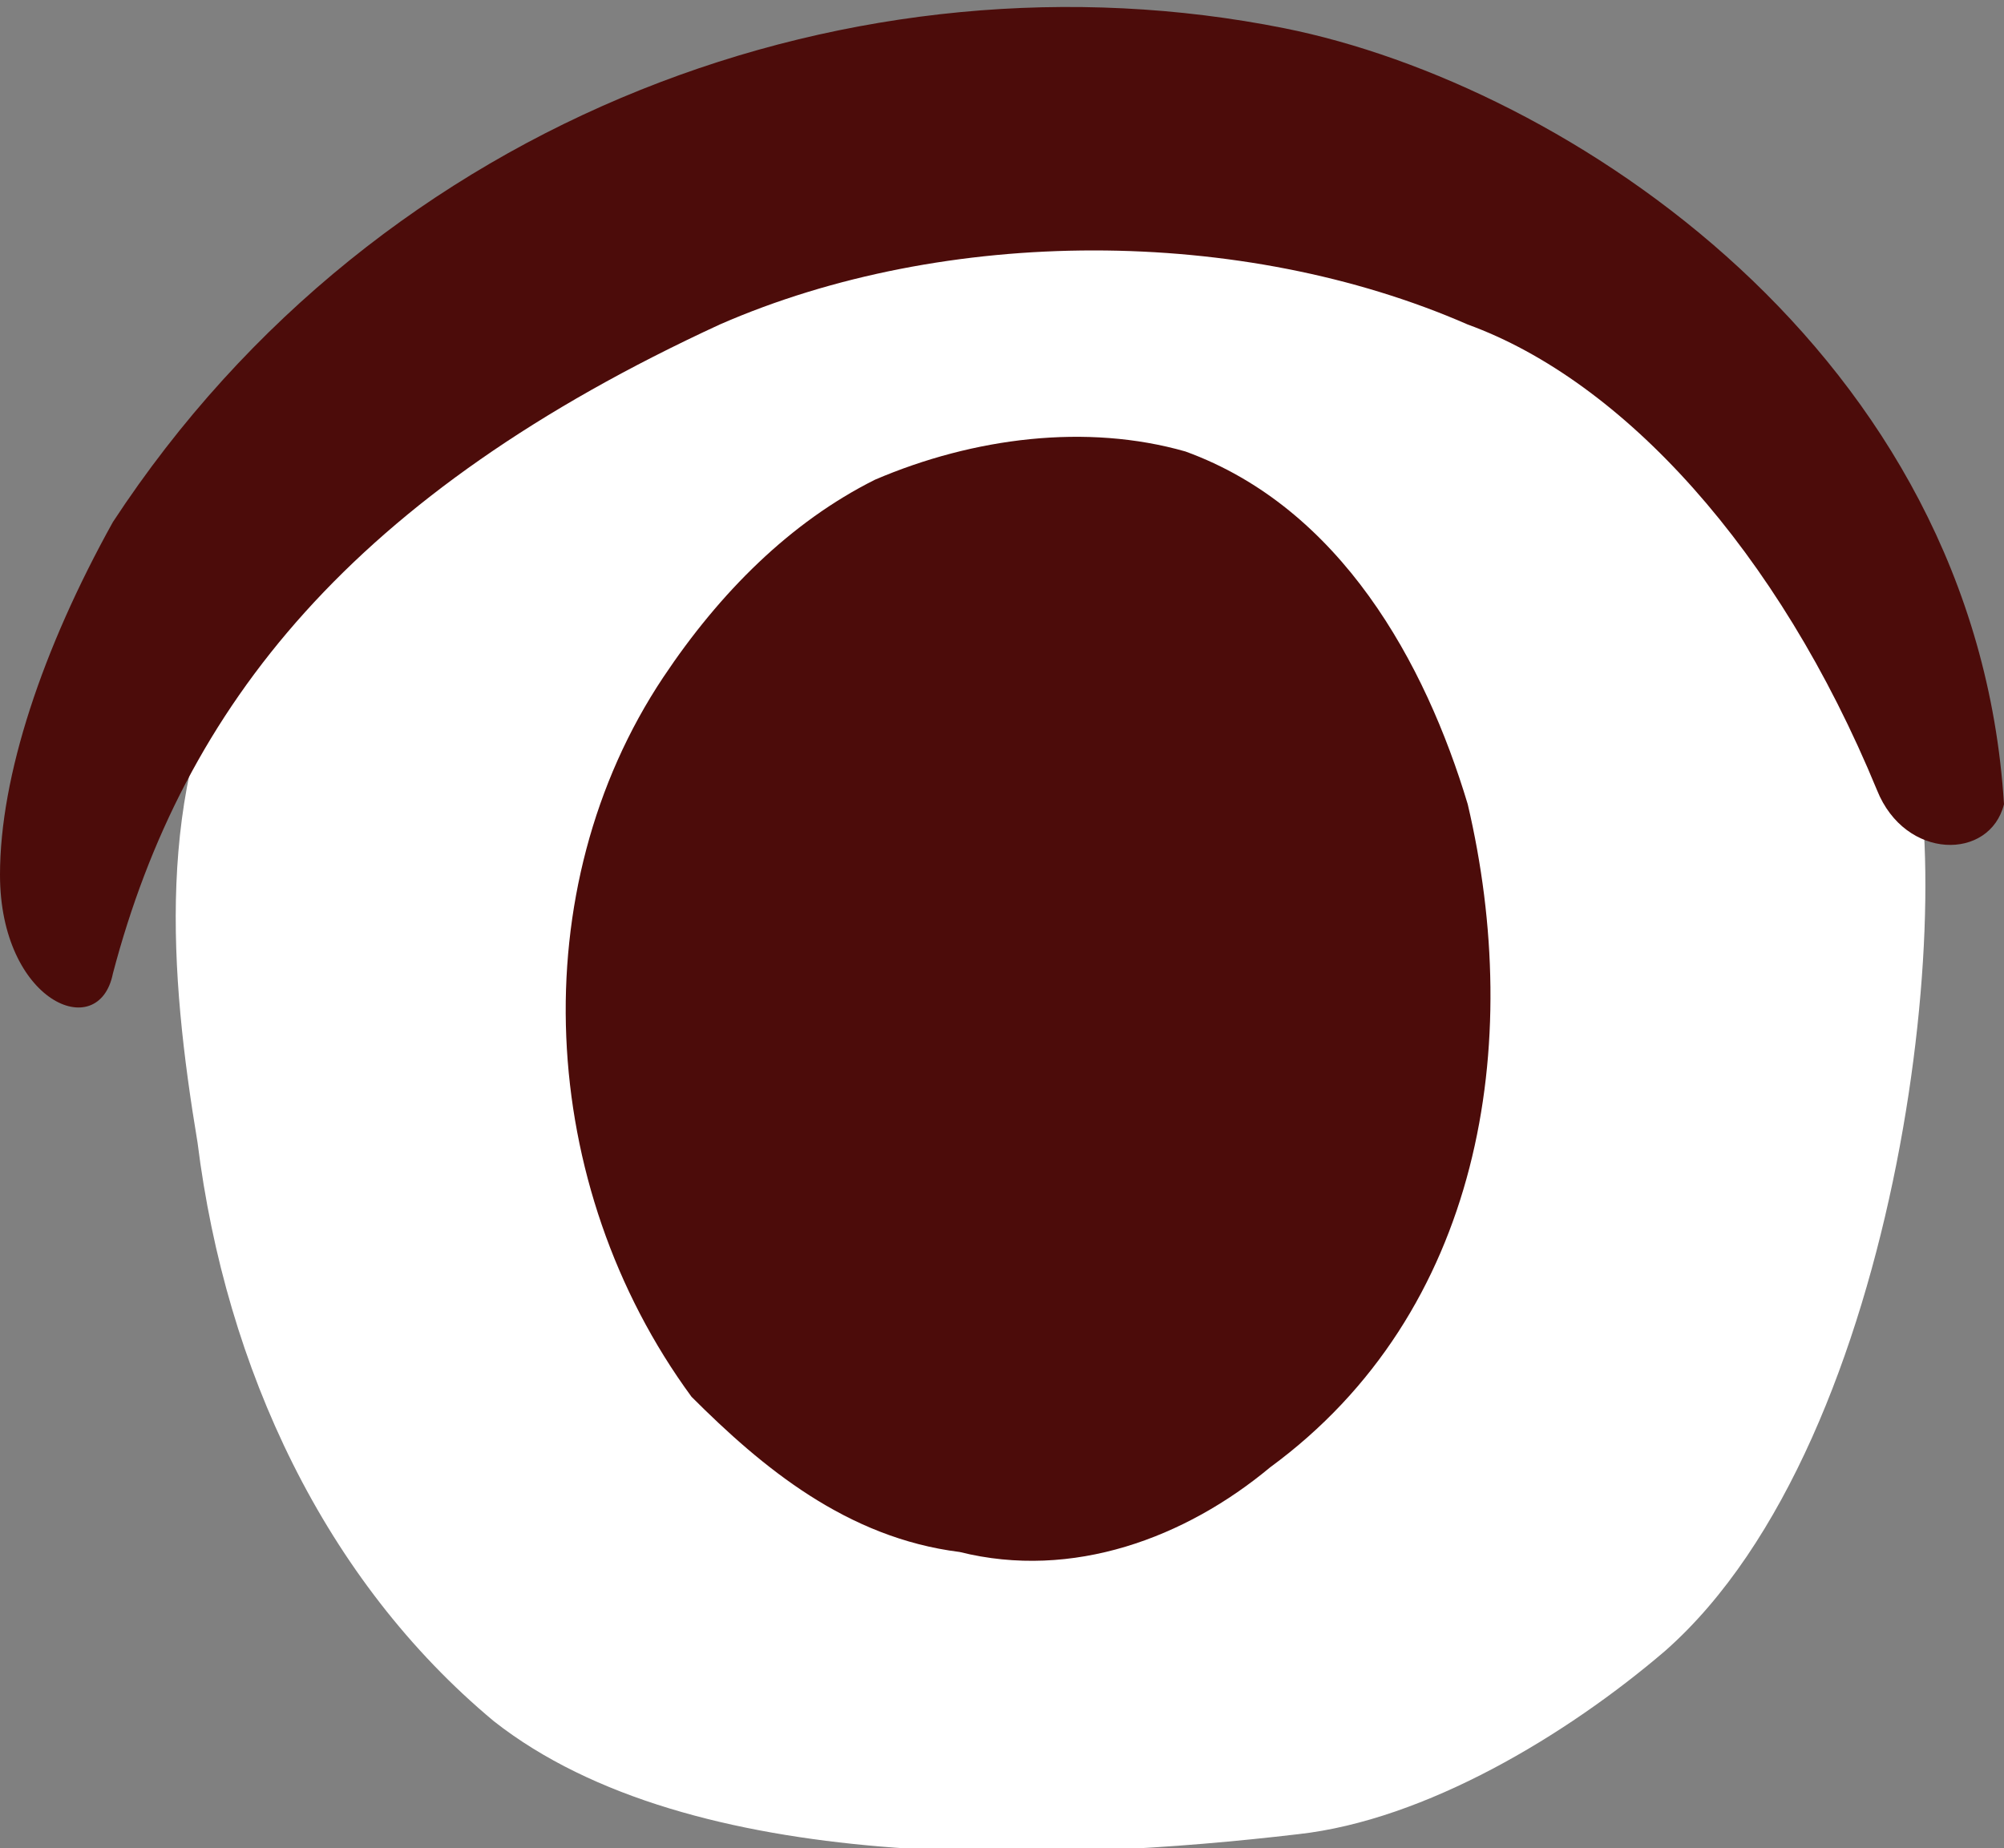<?xml version="1.0" encoding="utf-8"?>
<!-- Generator: Adobe Illustrator 19.0.0, SVG Export Plug-In . SVG Version: 6.00 Build 0)  -->
<svg version="1.1" id="Layer_1" xmlns="http://www.w3.org/2000/svg" xmlns:xlink="http://www.w3.org/1999/xlink" x="0px" y="0px"
	 viewBox="0 0 14.2 13.1" style="enable-background:new 0 0 14.2 13.1;" xml:space="preserve">
<rect x="0" y="0" width="14.2" height="13.1" fill="#808080" stroke="none"/>
<style type="text/css">
	.st0{fill:#FFFFFF;}
	.st1{fill:#4C0C0A;}
</style>
<g>
	<path class="st0" d="M9.5,1.8c1.8,0.4,3.3,1.5,4,3.3c0.4,1.1,0,5.1-1.7,6.6c-0.7,0.6-1.7,1.2-2.6,1.3c-1.7,0.2-4.3,0.3-5.7-0.8
		c-1.2-1-1.9-2.5-2.1-4.1C1.2,6.9,1.1,5.6,1.7,4.5C2.7,2.6,5,1.9,7,1.4L9.5,1.8z"/>
	<path class="st1" d="M4.9,9.9C3.8,8.4,3.7,6.3,4.7,4.8c0.4-0.6,0.9-1.1,1.5-1.4C6.9,3.1,7.7,3,8.4,3.2c1.1,0.4,1.7,1.5,2,2.5
		c0.4,1.7,0.1,3.6-1.4,4.7c-0.6,0.5-1.4,0.8-2.2,0.6C6,10.9,5.4,10.4,4.9,9.9z"/>
	<path class="st1" d="M0.8,6.9C1.3,5,2.5,3.5,5.1,2.3c1.6-0.7,3.7-0.7,5.3,0c1.1,0.4,2.2,1.6,2.9,3.3c0.2,0.5,0.8,0.5,0.9,0.1
		C14,2.5,11.1,0.6,9.1,0.2c-3-0.6-6.4,0.6-8.3,3.5C0.3,4.6,0,5.5,0,6.2C0,7.1,0.7,7.4,0.8,6.9z"/>
</g>
</svg>
